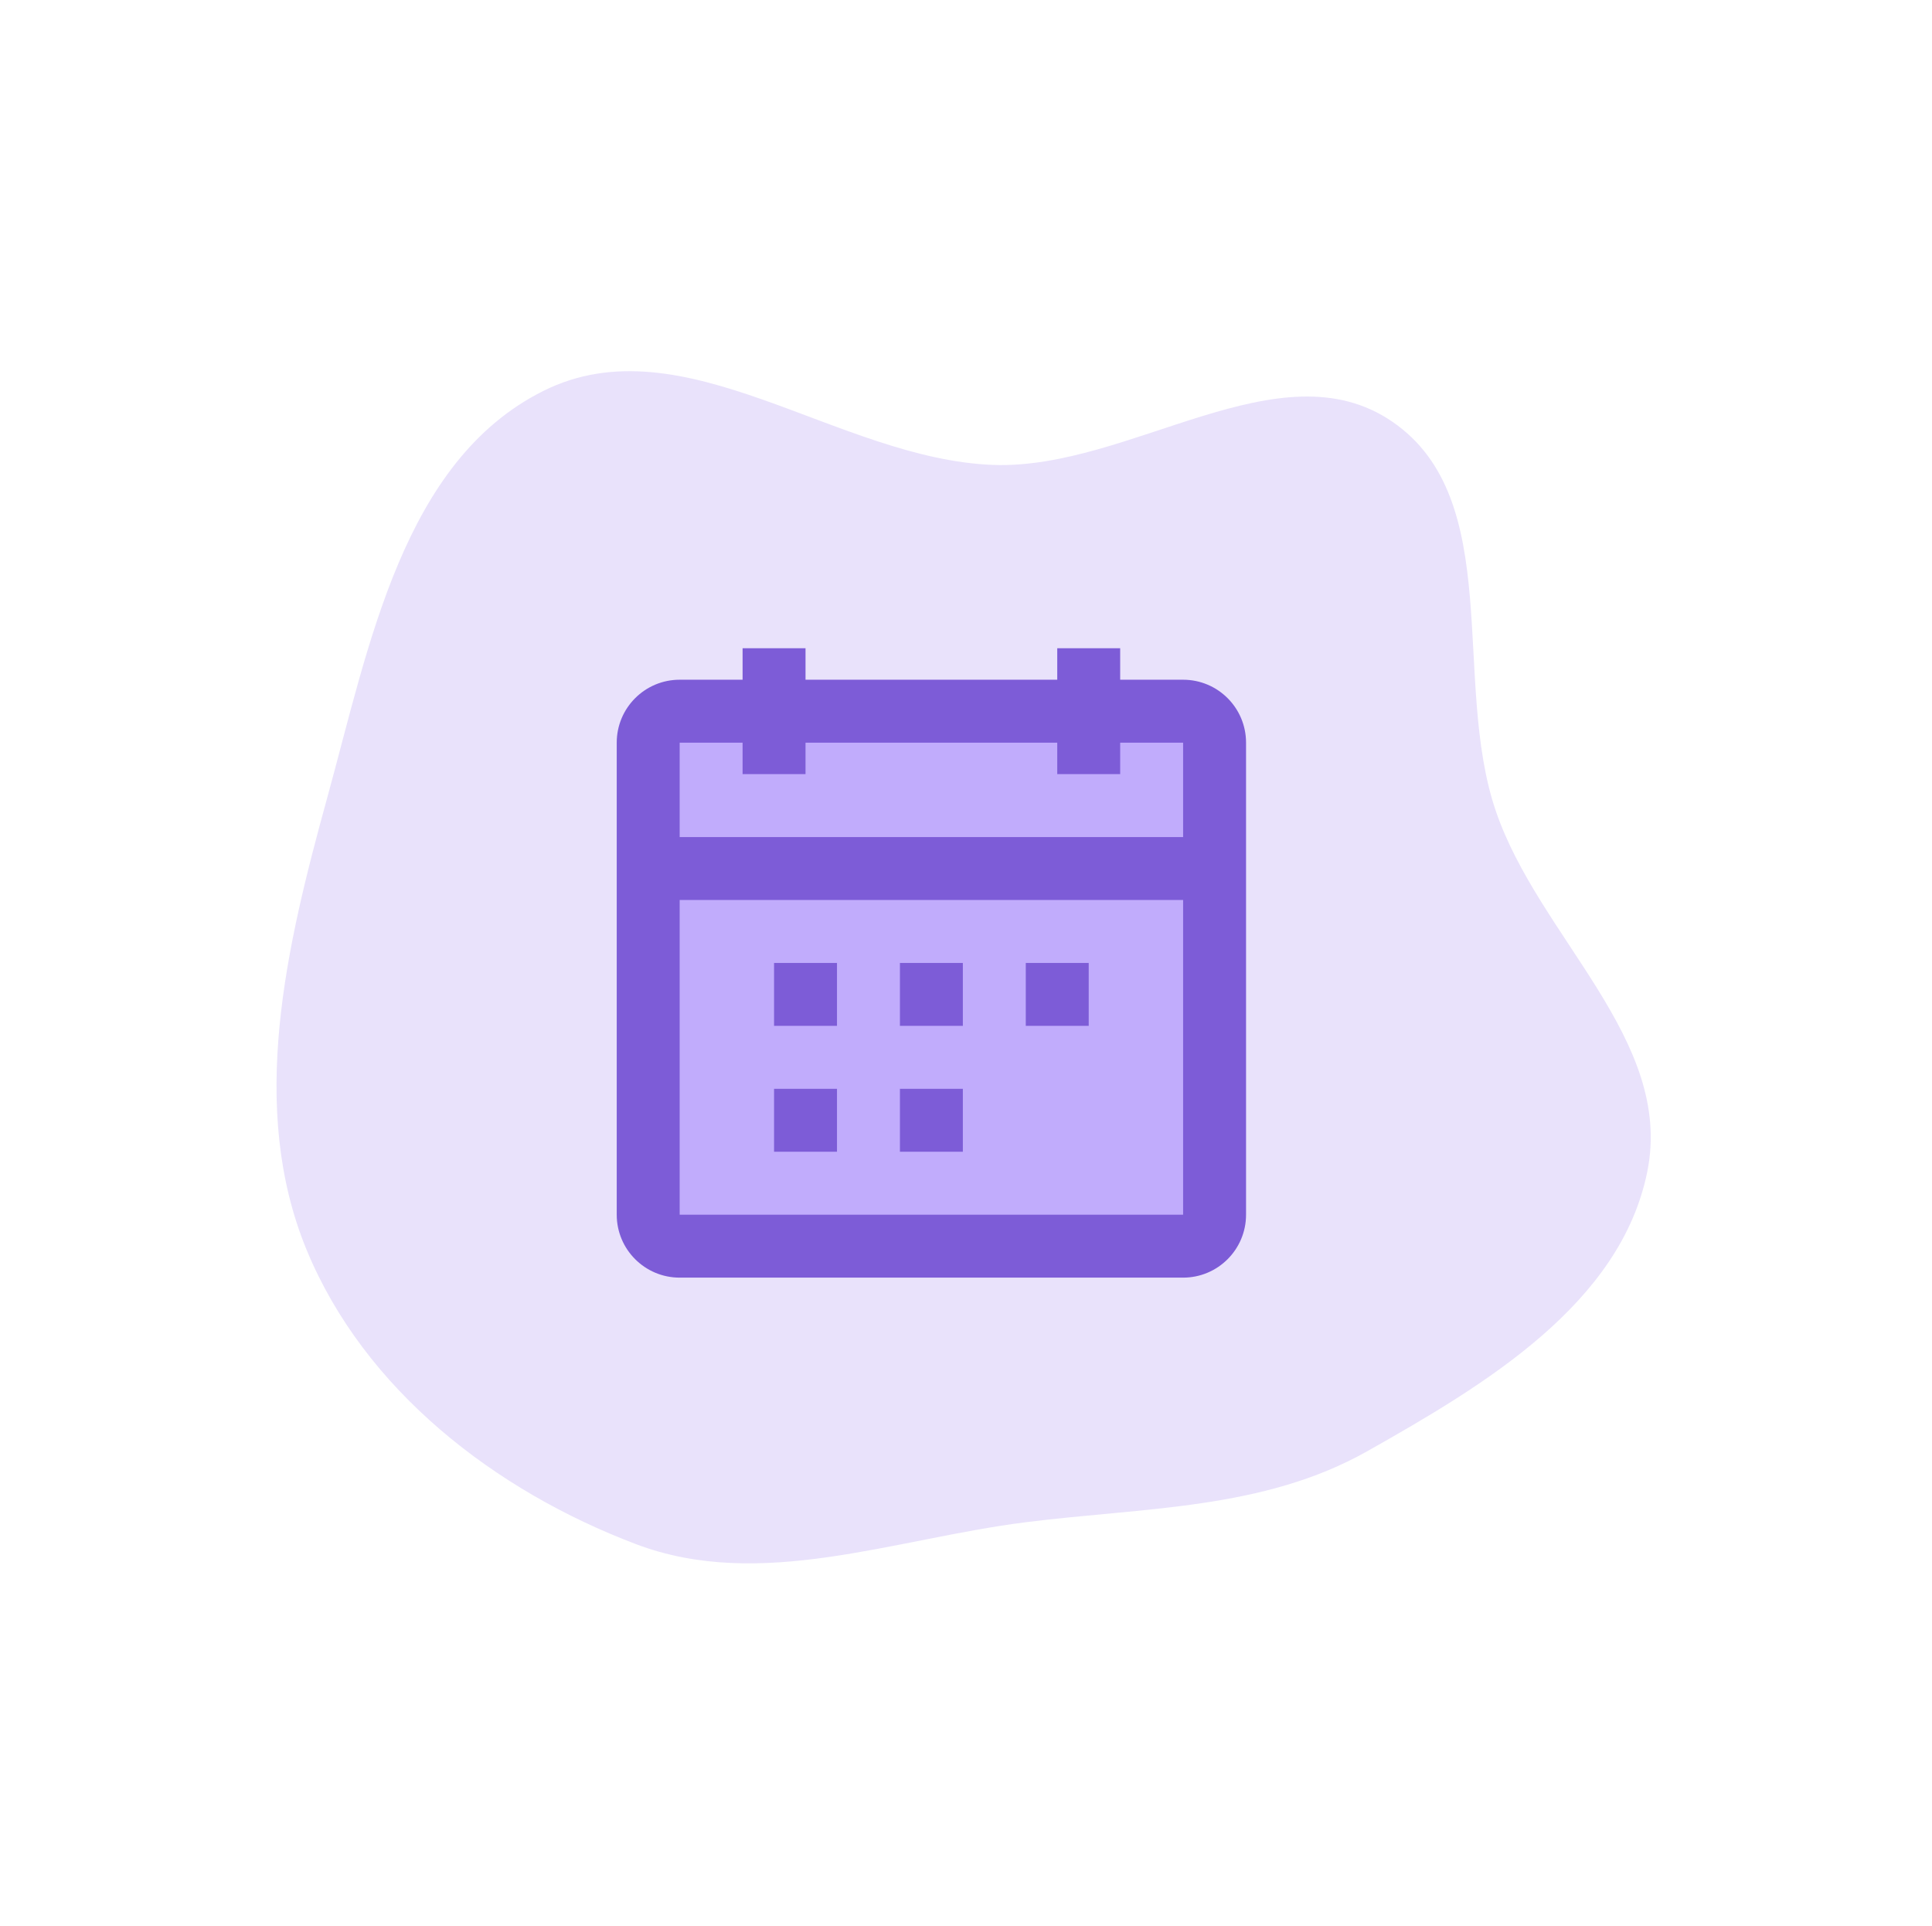 <svg width="307" height="306" viewBox="0 0 307 306" fill="none" xmlns="http://www.w3.org/2000/svg">
<path fill-rule="evenodd" clip-rule="evenodd" d="M221.285 67.029C239.201 79.358 230.649 108.148 237.674 128.814C244.515 148.936 265.972 165.174 261.769 186.113C257.542 207.173 235.944 220.042 217.246 230.591C200.692 239.93 181.727 239.485 162.941 241.871C141.921 244.541 120.812 252.822 101.071 245.35C78.65 236.863 57.93 220.856 48.747 198.647C39.383 175.998 45.467 150.46 52.013 126.691C58.642 102.618 64.037 73.247 86.345 62.111C108.623 50.991 133.066 72.966 157.829 73.869C179.594 74.662 203.394 54.717 221.285 67.029Z" fill="#E9E2FB"/>
<rect x="105" y="115" width="86" height="81" fill="#C1ACFC"/>
<path fill-rule="evenodd" clip-rule="evenodd" d="M128 123H118V118H108V133H188V118H178V123H168V118H128V123ZM188 143H108V193H188V143ZM168 108H128V103H118V108H108C102.477 108 98 112.477 98 118V193C98 198.523 102.477 203 108 203H188C193.523 203 198 198.523 198 193V118C198 112.477 193.523 108 188 108H178V103H168V108ZM133 163H123V153H133V163ZM143 163H153V153H143V163ZM163 163V153H173V163H163ZM123 183H133V173H123V183ZM153 183H143V173H153V183Z" fill="#7D5CD7"/>
</svg>
